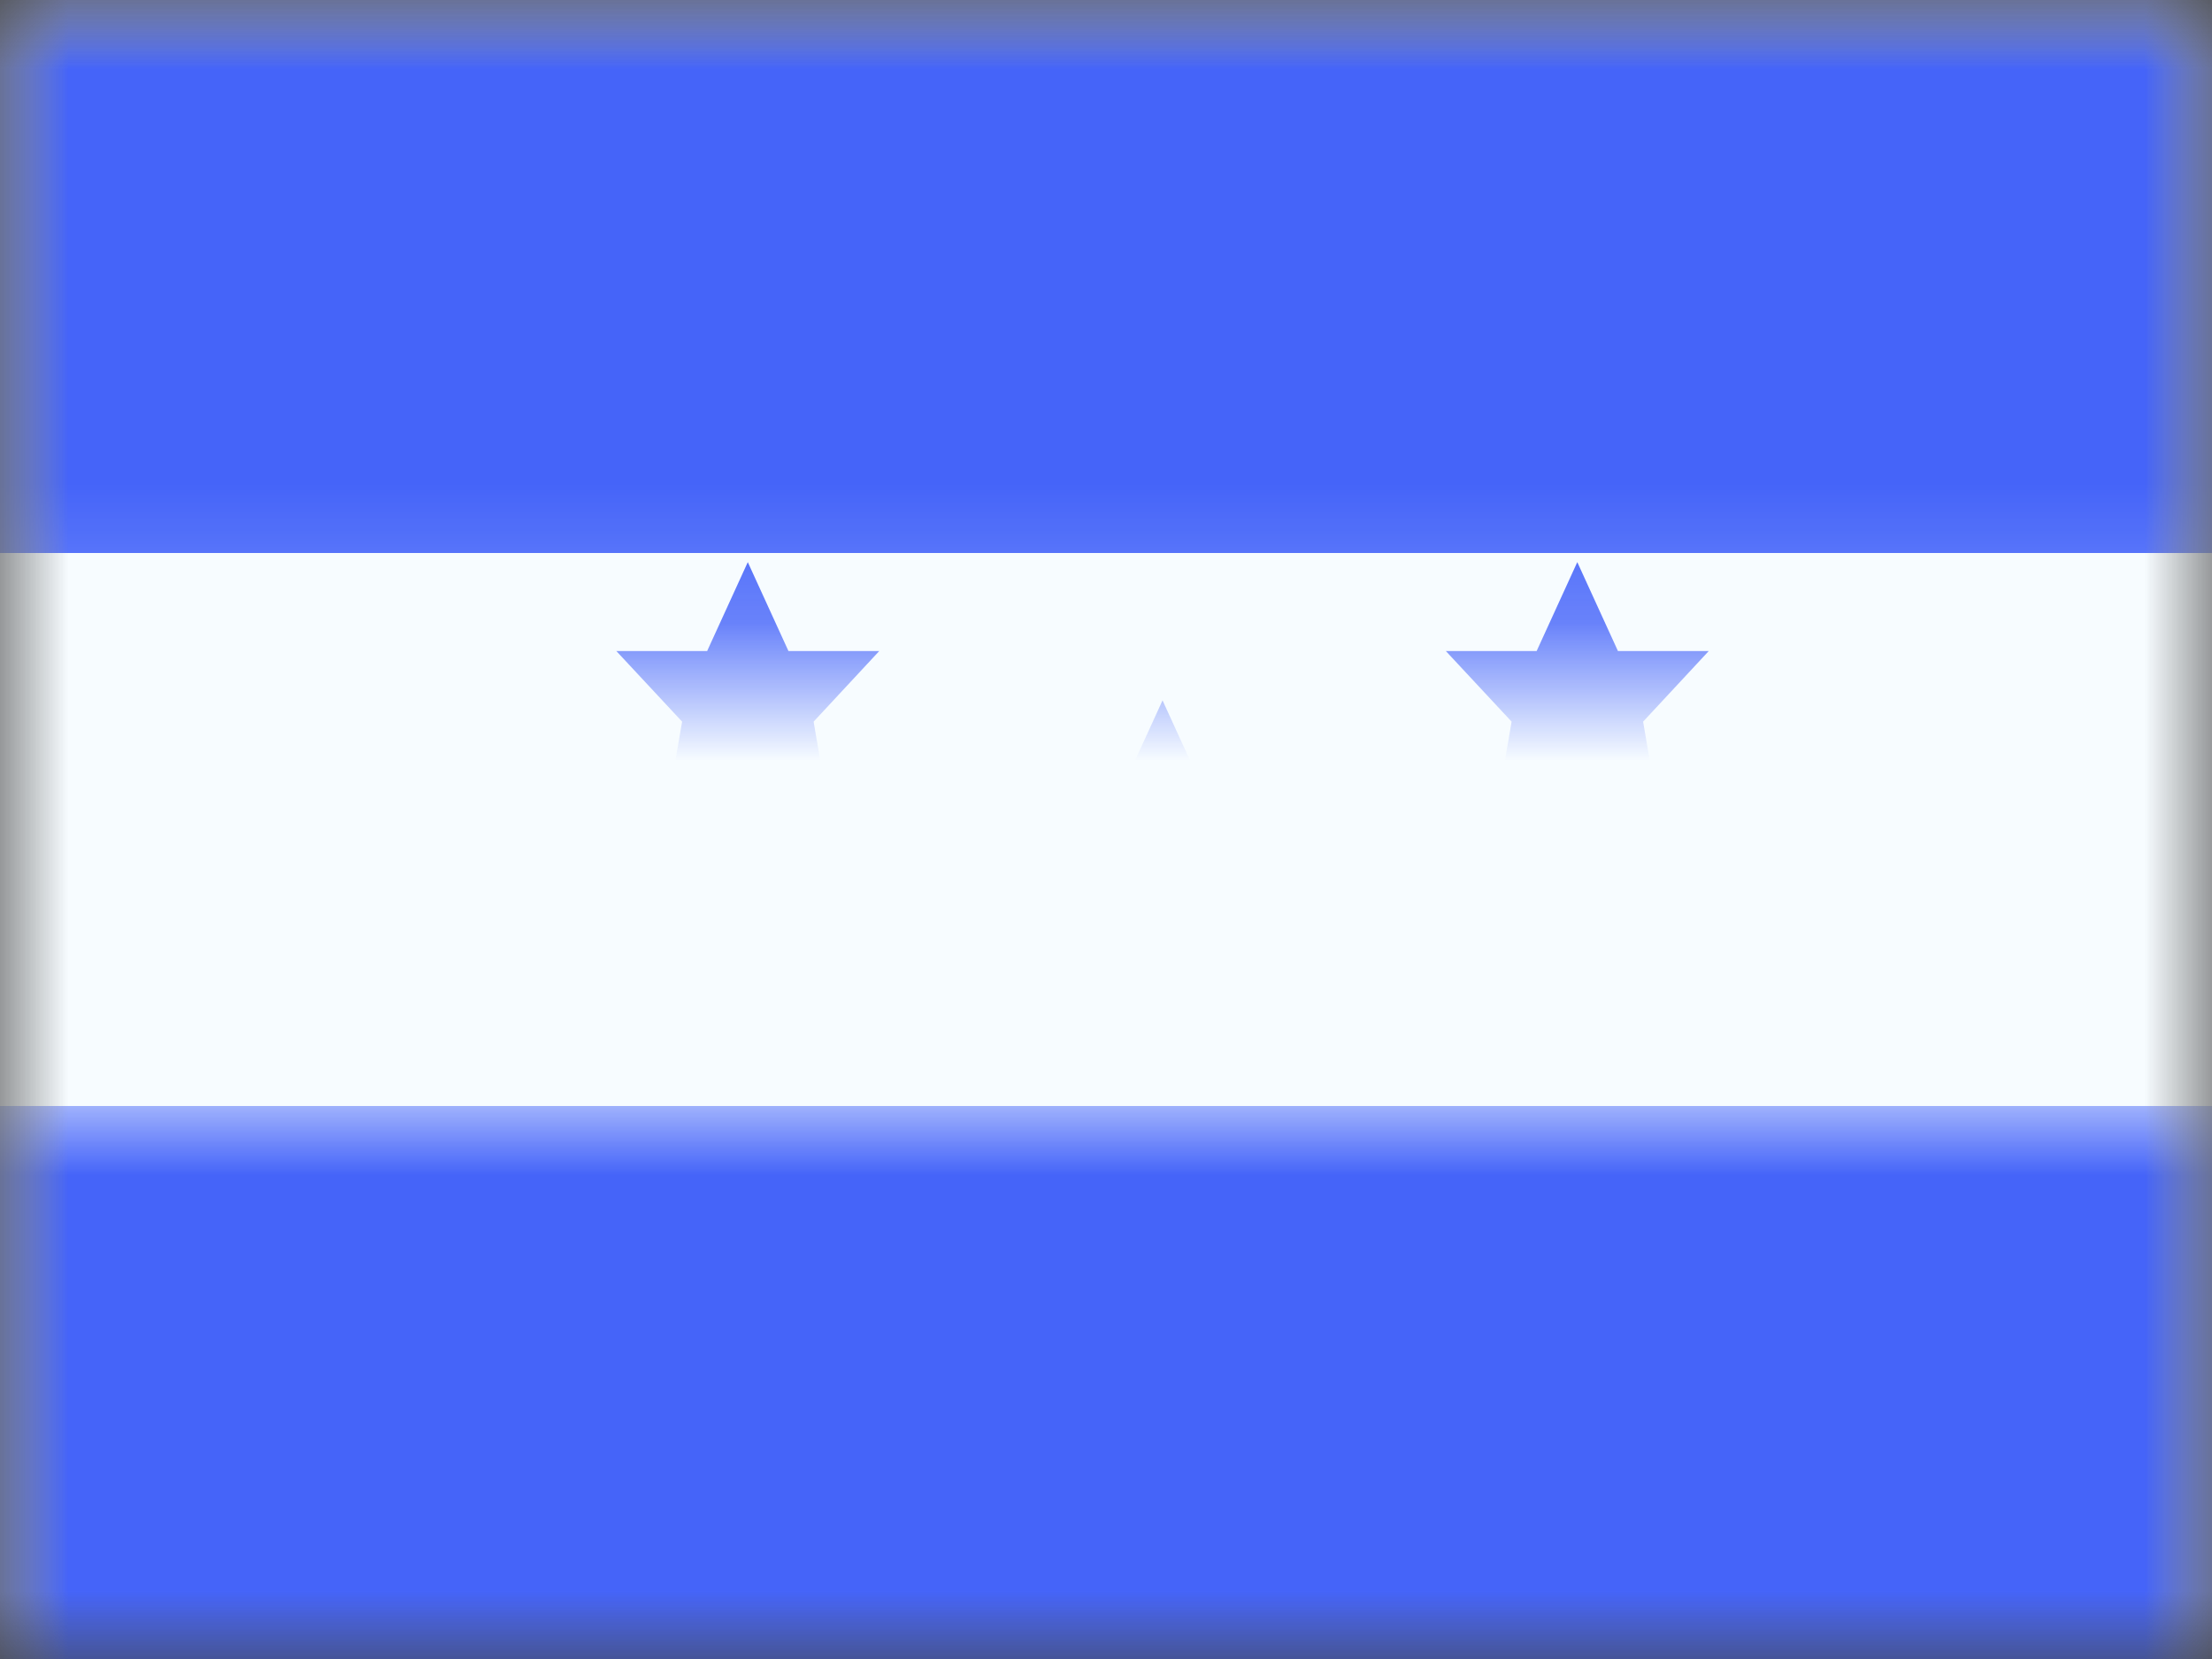 <?xml version="1.0" encoding="UTF-8"?>
<svg width="16px" height="12px" viewBox="0 0 16 12" version="1.1" xmlns="http://www.w3.org/2000/svg" xmlns:xlink="http://www.w3.org/1999/xlink">
    <rect x="0" y="0" width="16" height="12" fill="#333333" stroke="none"/>
    <title>flags/S/HN - Honduras</title>
    <defs>
        <rect id="path-1" x="0" y="0" width="16" height="12"></rect>
        <rect id="path-3" x="0" y="0" width="16" height="12"></rect>
    </defs>
    <g id="Symbols" stroke="none" stroke-width="1" fill="none" fill-rule="evenodd">
        <g id="flag">
            <mask id="mask-2" fill="white">
                <use xlink:href="#path-1"></use>
            </mask>
            <g id="mask"></g>
            <g id="contents" mask="url(#mask-2)">
                <mask id="mask-4" fill="white">
                    <use xlink:href="#path-3"></use>
                </mask>
                <use id="background" fill="#F7FCFF" xlink:href="#path-3"></use>
                <rect id="top" fill="#4564F9" mask="url(#mask-4)" x="0" y="0" width="16" height="4"></rect>
                <rect id="bottom" fill="#4564F9" mask="url(#mask-4)" x="0" y="8" width="16" height="4"></rect>
                <g id="mark" mask="url(#mask-4)" fill="#4564F9">
                    <g transform="translate(4, 4)" id="Star-10">
                        <polygon points="4.409 2.566 3.821 2.875 3.934 2.22 3.458 1.709 4.115 1.709 4.409 1.066 4.703 1.709 5.36 1.709 4.885 2.22 4.997 2.875"></polygon>
                        <polygon points="1.409 1.566 0.821 1.875 0.934 1.22 0.458 0.709 1.115 0.709 1.409 0.066 1.703 0.709 2.36 0.709 1.885 1.22 1.997 1.875"></polygon>
                        <polygon points="1.409 3.566 0.821 3.875 0.934 3.22 0.458 2.709 1.115 2.709 1.409 2.066 1.703 2.709 2.36 2.709 1.885 3.22 1.997 3.875"></polygon>
                        <polygon points="7.409 1.566 6.821 1.875 6.934 1.22 6.458 0.709 7.115 0.709 7.409 0.066 7.703 0.709 8.36 0.709 7.885 1.22 7.997 1.875"></polygon>
                        <polygon points="7.409 3.566 6.821 3.875 6.934 3.22 6.458 2.709 7.115 2.709 7.409 2.066 7.703 2.709 8.36 2.709 7.885 3.22 7.997 3.875"></polygon>
                    </g>
                </g>
            </g>
        </g>
    </g>
</svg>